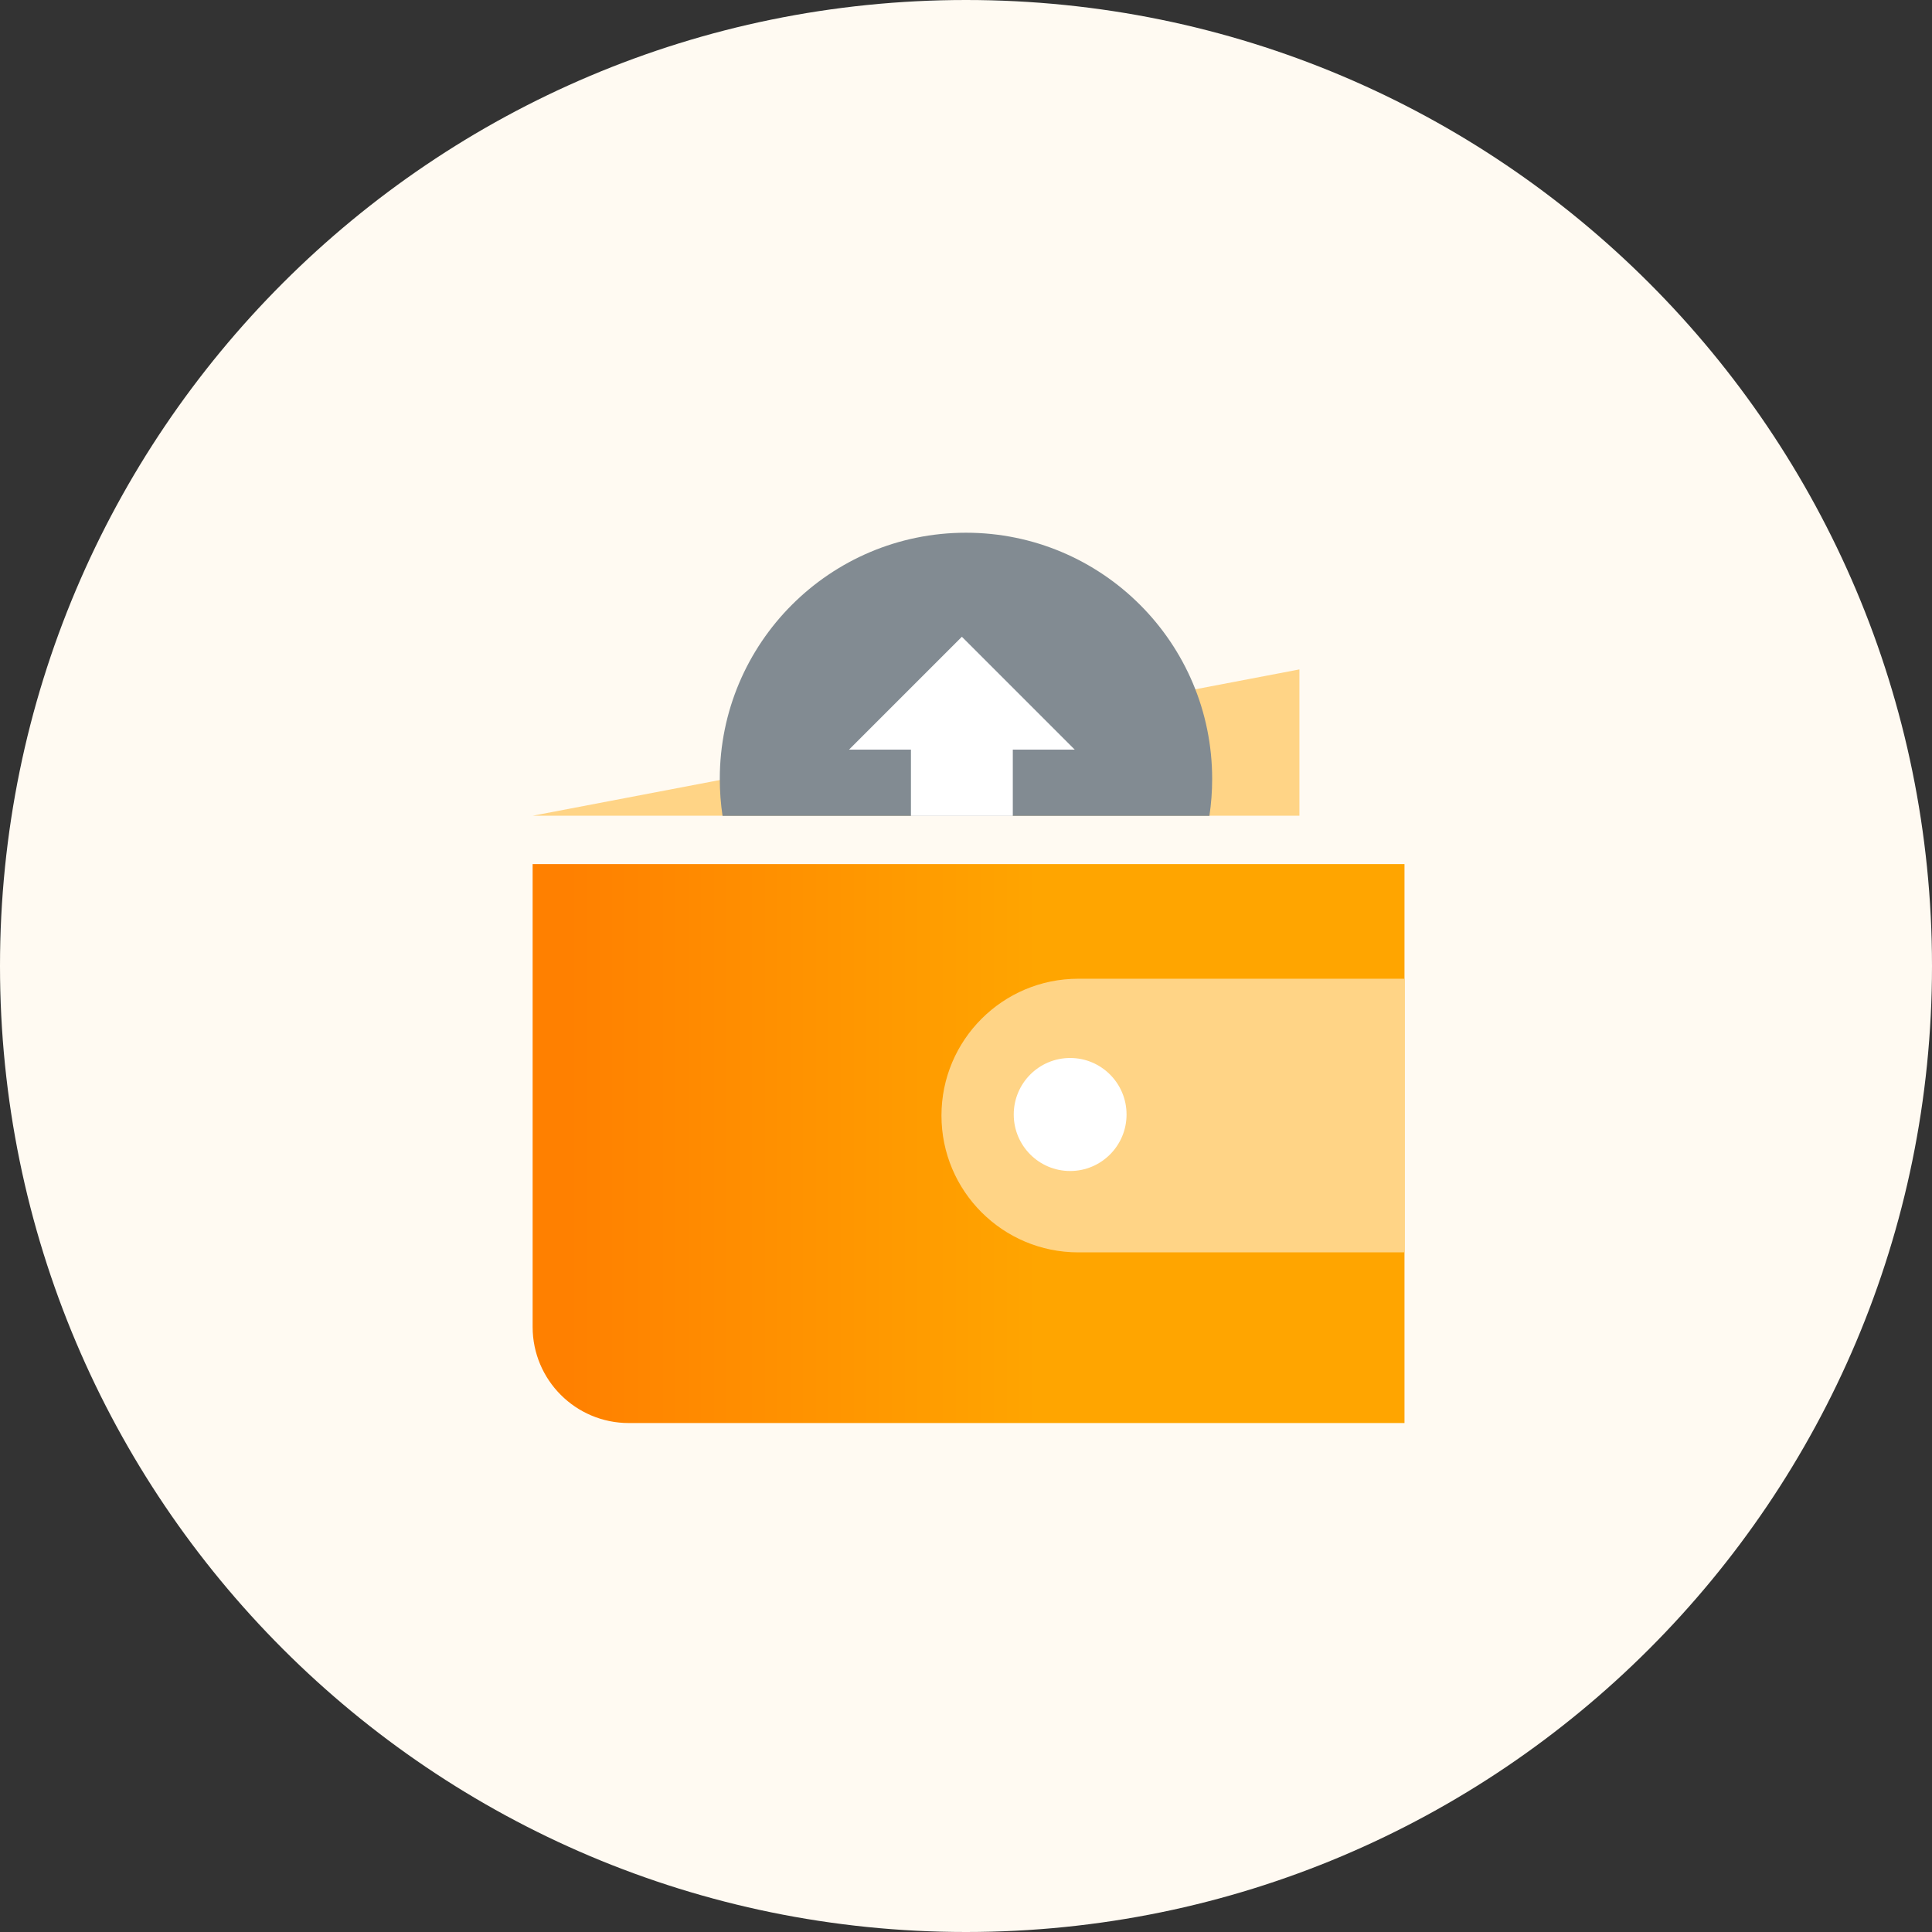 <svg width="80" height="80" viewBox="0 0 80 80" fill="none" xmlns="http://www.w3.org/2000/svg">
<rect x="0" y="0" width="80" height="80" fill="#333333" stroke="none"/>
<path d="M40 80C62.091 80 80 62.091 80 40C80 17.909 62.091 0 40 0C17.909 0 0 17.909 0 40C0 62.091 17.909 80 40 80Z" fill="#FFFAF2"/>
<path d="M22.055 53.615V54.944C22.055 57.143 23.837 58.925 26.036 58.925H58.157V57.426V35.781H26.703H22.055V53.615Z" fill="url(#paint0_linear_15_645)"/>
<path d="M53.806 27.719L22.055 33.778H53.806V27.719Z" fill="#FFD486"/>
<path fill-rule="evenodd" clip-rule="evenodd" d="M50.079 33.783C50.154 33.284 50.193 32.773 50.193 32.253C50.193 26.623 45.629 22.059 39.999 22.059C34.369 22.059 29.805 26.623 29.805 32.253C29.805 32.773 29.844 33.284 29.919 33.783H50.079Z" fill="#828B92"/>
<path d="M44.502 31.04H35.156L39.829 26.367L44.502 31.04Z" fill="white"/>
<path d="M37.72 33.785H41.938V30.728H37.72V33.785Z" fill="white"/>
<path d="M38.984 46.193C38.984 43.064 41.521 40.527 44.65 40.527H58.159V51.858H44.65C41.521 51.858 38.984 49.321 38.984 46.193Z" fill="#FFD486"/>
<path d="M44.312 48.489C45.602 48.489 46.648 47.441 46.648 46.149C46.648 44.856 45.602 43.809 44.312 43.809C43.022 43.809 41.977 44.856 41.977 46.149C41.977 47.441 43.022 48.489 44.312 48.489Z" fill="white"/>
<defs>
<linearGradient id="paint0_linear_15_645" x1="23.5" y1="47" x2="43" y2="47" gradientUnits="userSpaceOnUse">
<stop stop-color="#FF8000"/>
<stop offset="1" stop-color="#FFA500"/>
</linearGradient>
</defs>
</svg>
